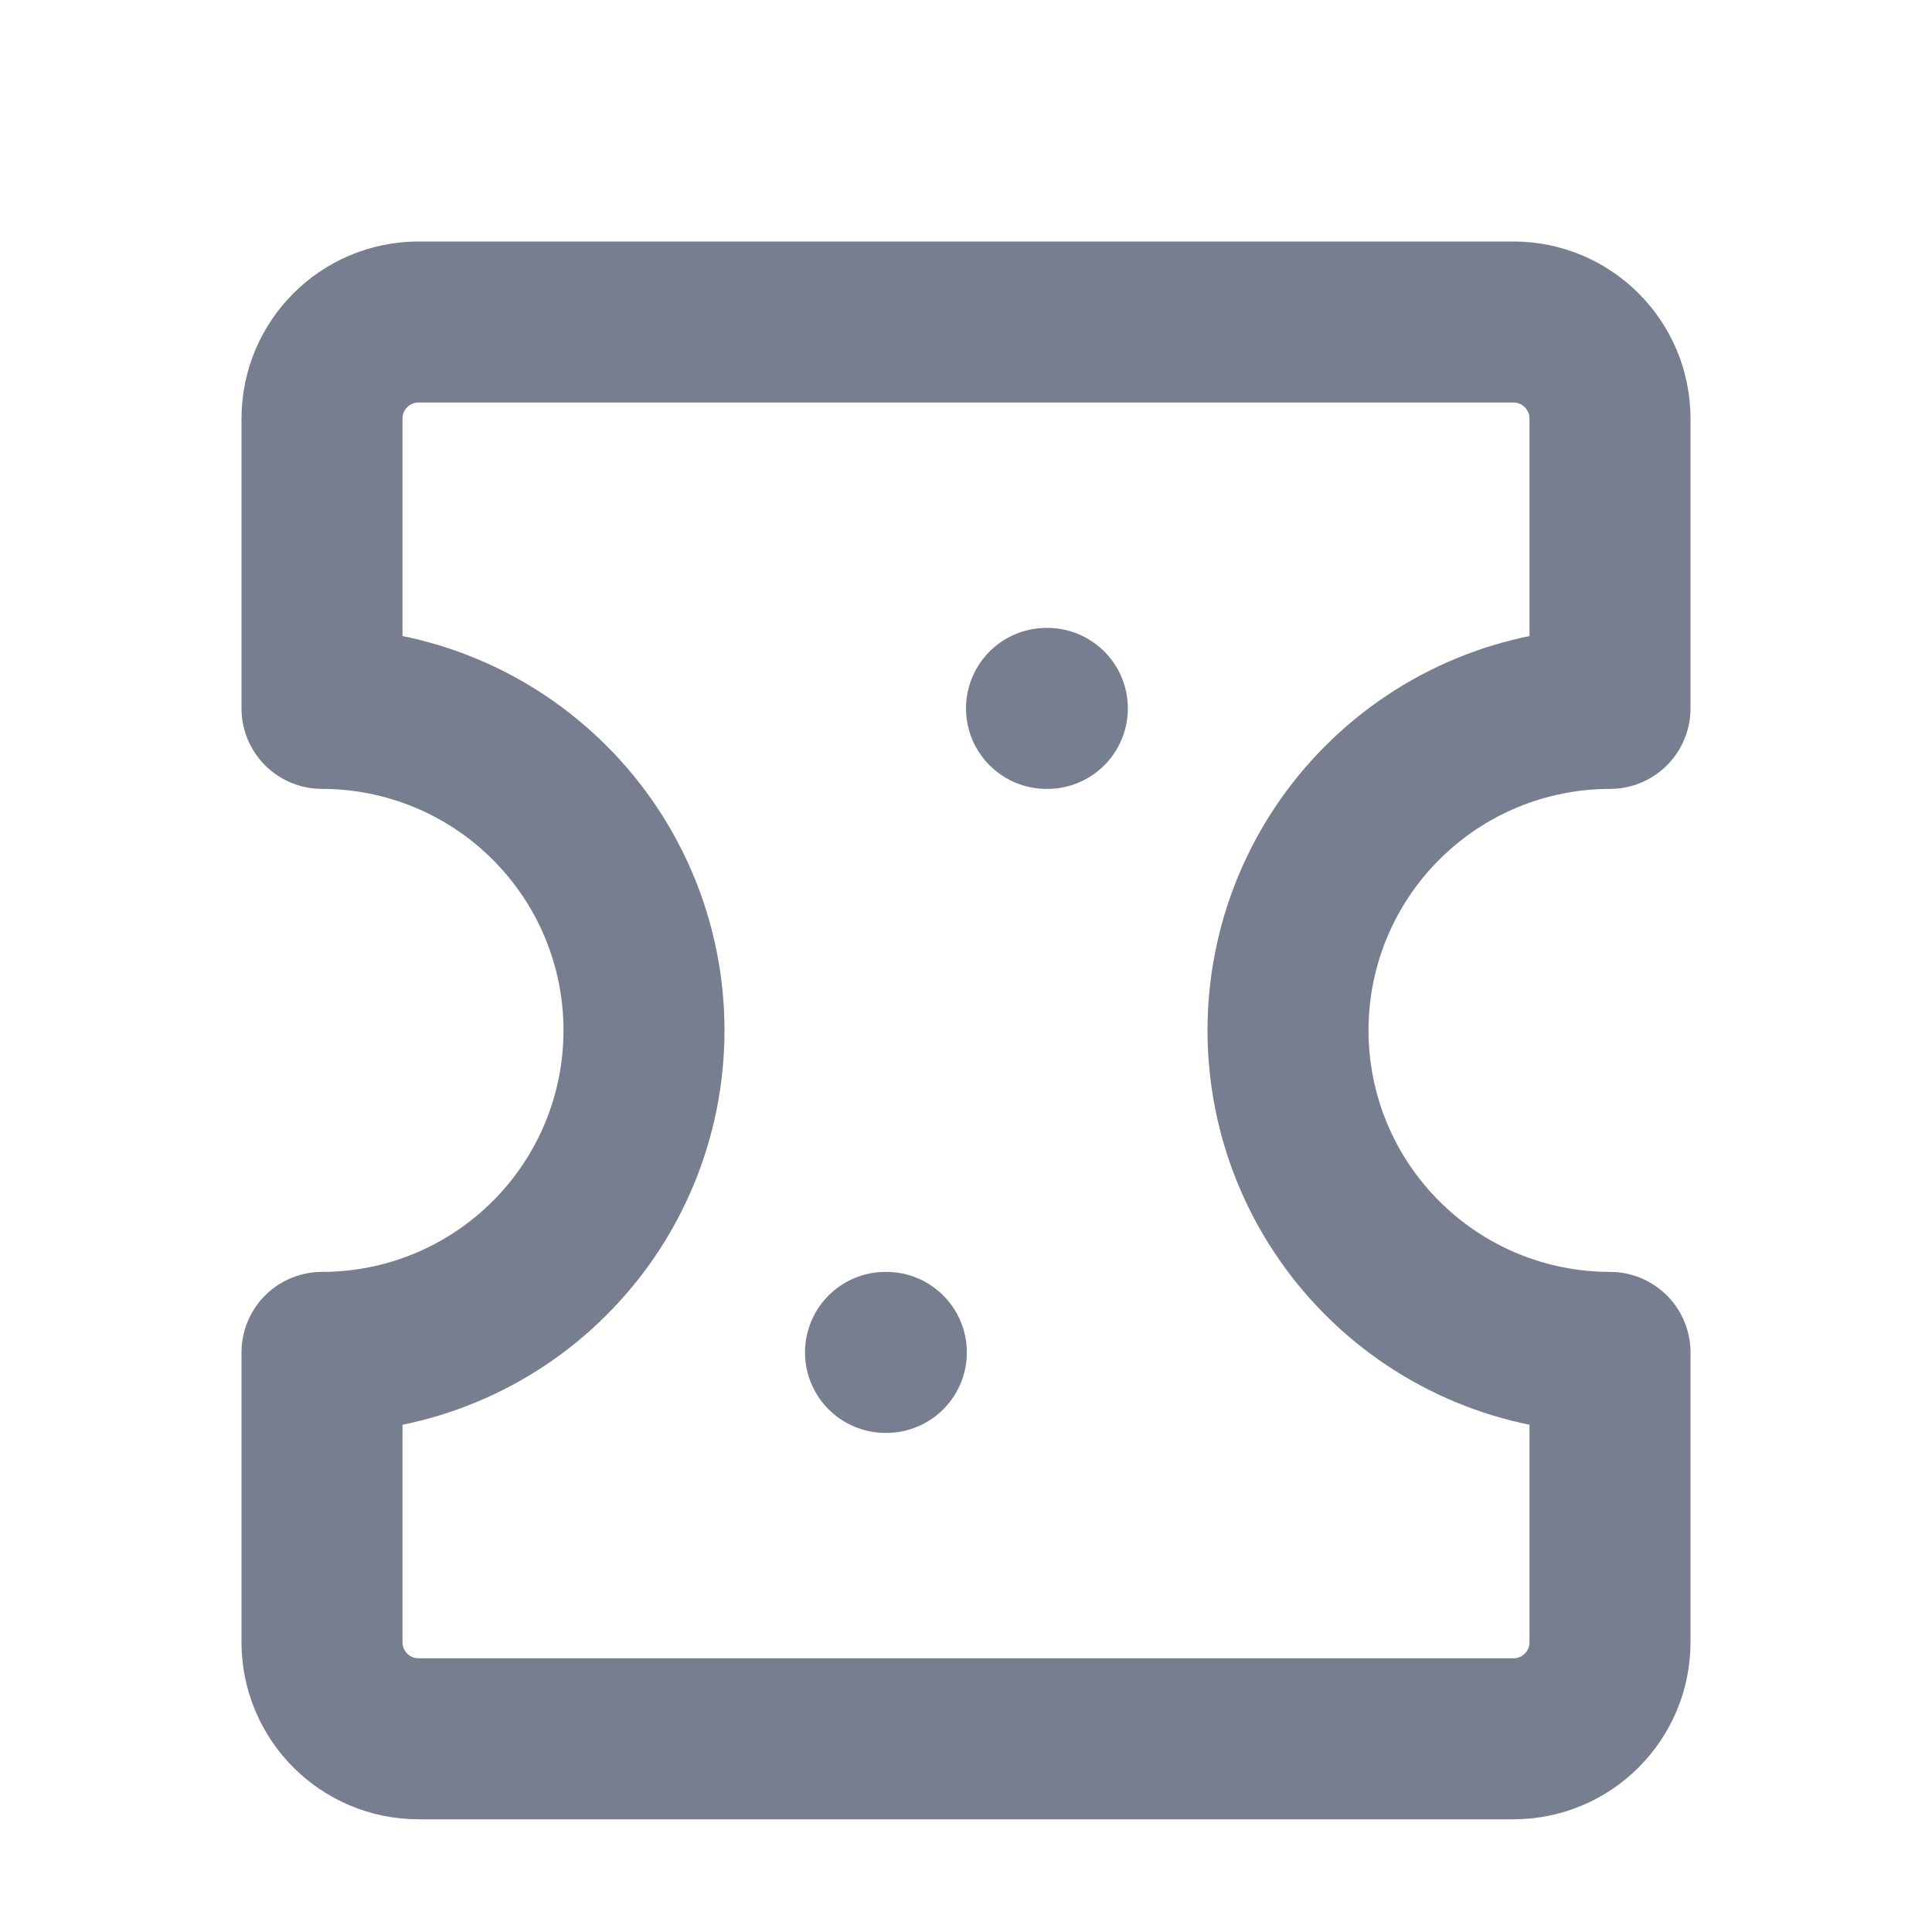<?xml version="1.0" encoding="UTF-8"?>
<svg width="18" height="18" viewBox="0 0 18 18" fill="none" xmlns="http://www.w3.org/2000/svg">
  <path d="M14.1 3H3.9C3.403 3 3 3.403 3 3.9V6.6C3.796 6.6 4.559 6.916 5.121 7.479C5.684 8.041 6 8.804 6 9.6C6 10.396 5.684 11.159 5.121 11.721C4.559 12.284 3.796 12.6 3 12.6V15.3C3 15.797 3.403 16.2 3.9 16.2H14.1C14.597 16.2 15 15.797 15 15.3V12.6C14.204 12.6 13.441 12.284 12.879 11.721C12.316 11.159 12 10.396 12 9.6C12 8.804 12.316 8.041 12.879 7.479C13.441 6.916 14.204 6.6 15 6.6V3.9C15 3.403 14.597 3 14.1 3Z" stroke="#777E90" stroke-width="1.5" stroke-linecap="round" stroke-linejoin="round"/>
  <path d="M9.75 6.6H9.758" stroke="#777E90" stroke-width="1.5" stroke-linecap="round" stroke-linejoin="round"/>
  <path d="M8.25 12.6H8.258" stroke="#777E90" stroke-width="1.5" stroke-linecap="round" stroke-linejoin="round"/>
</svg>
